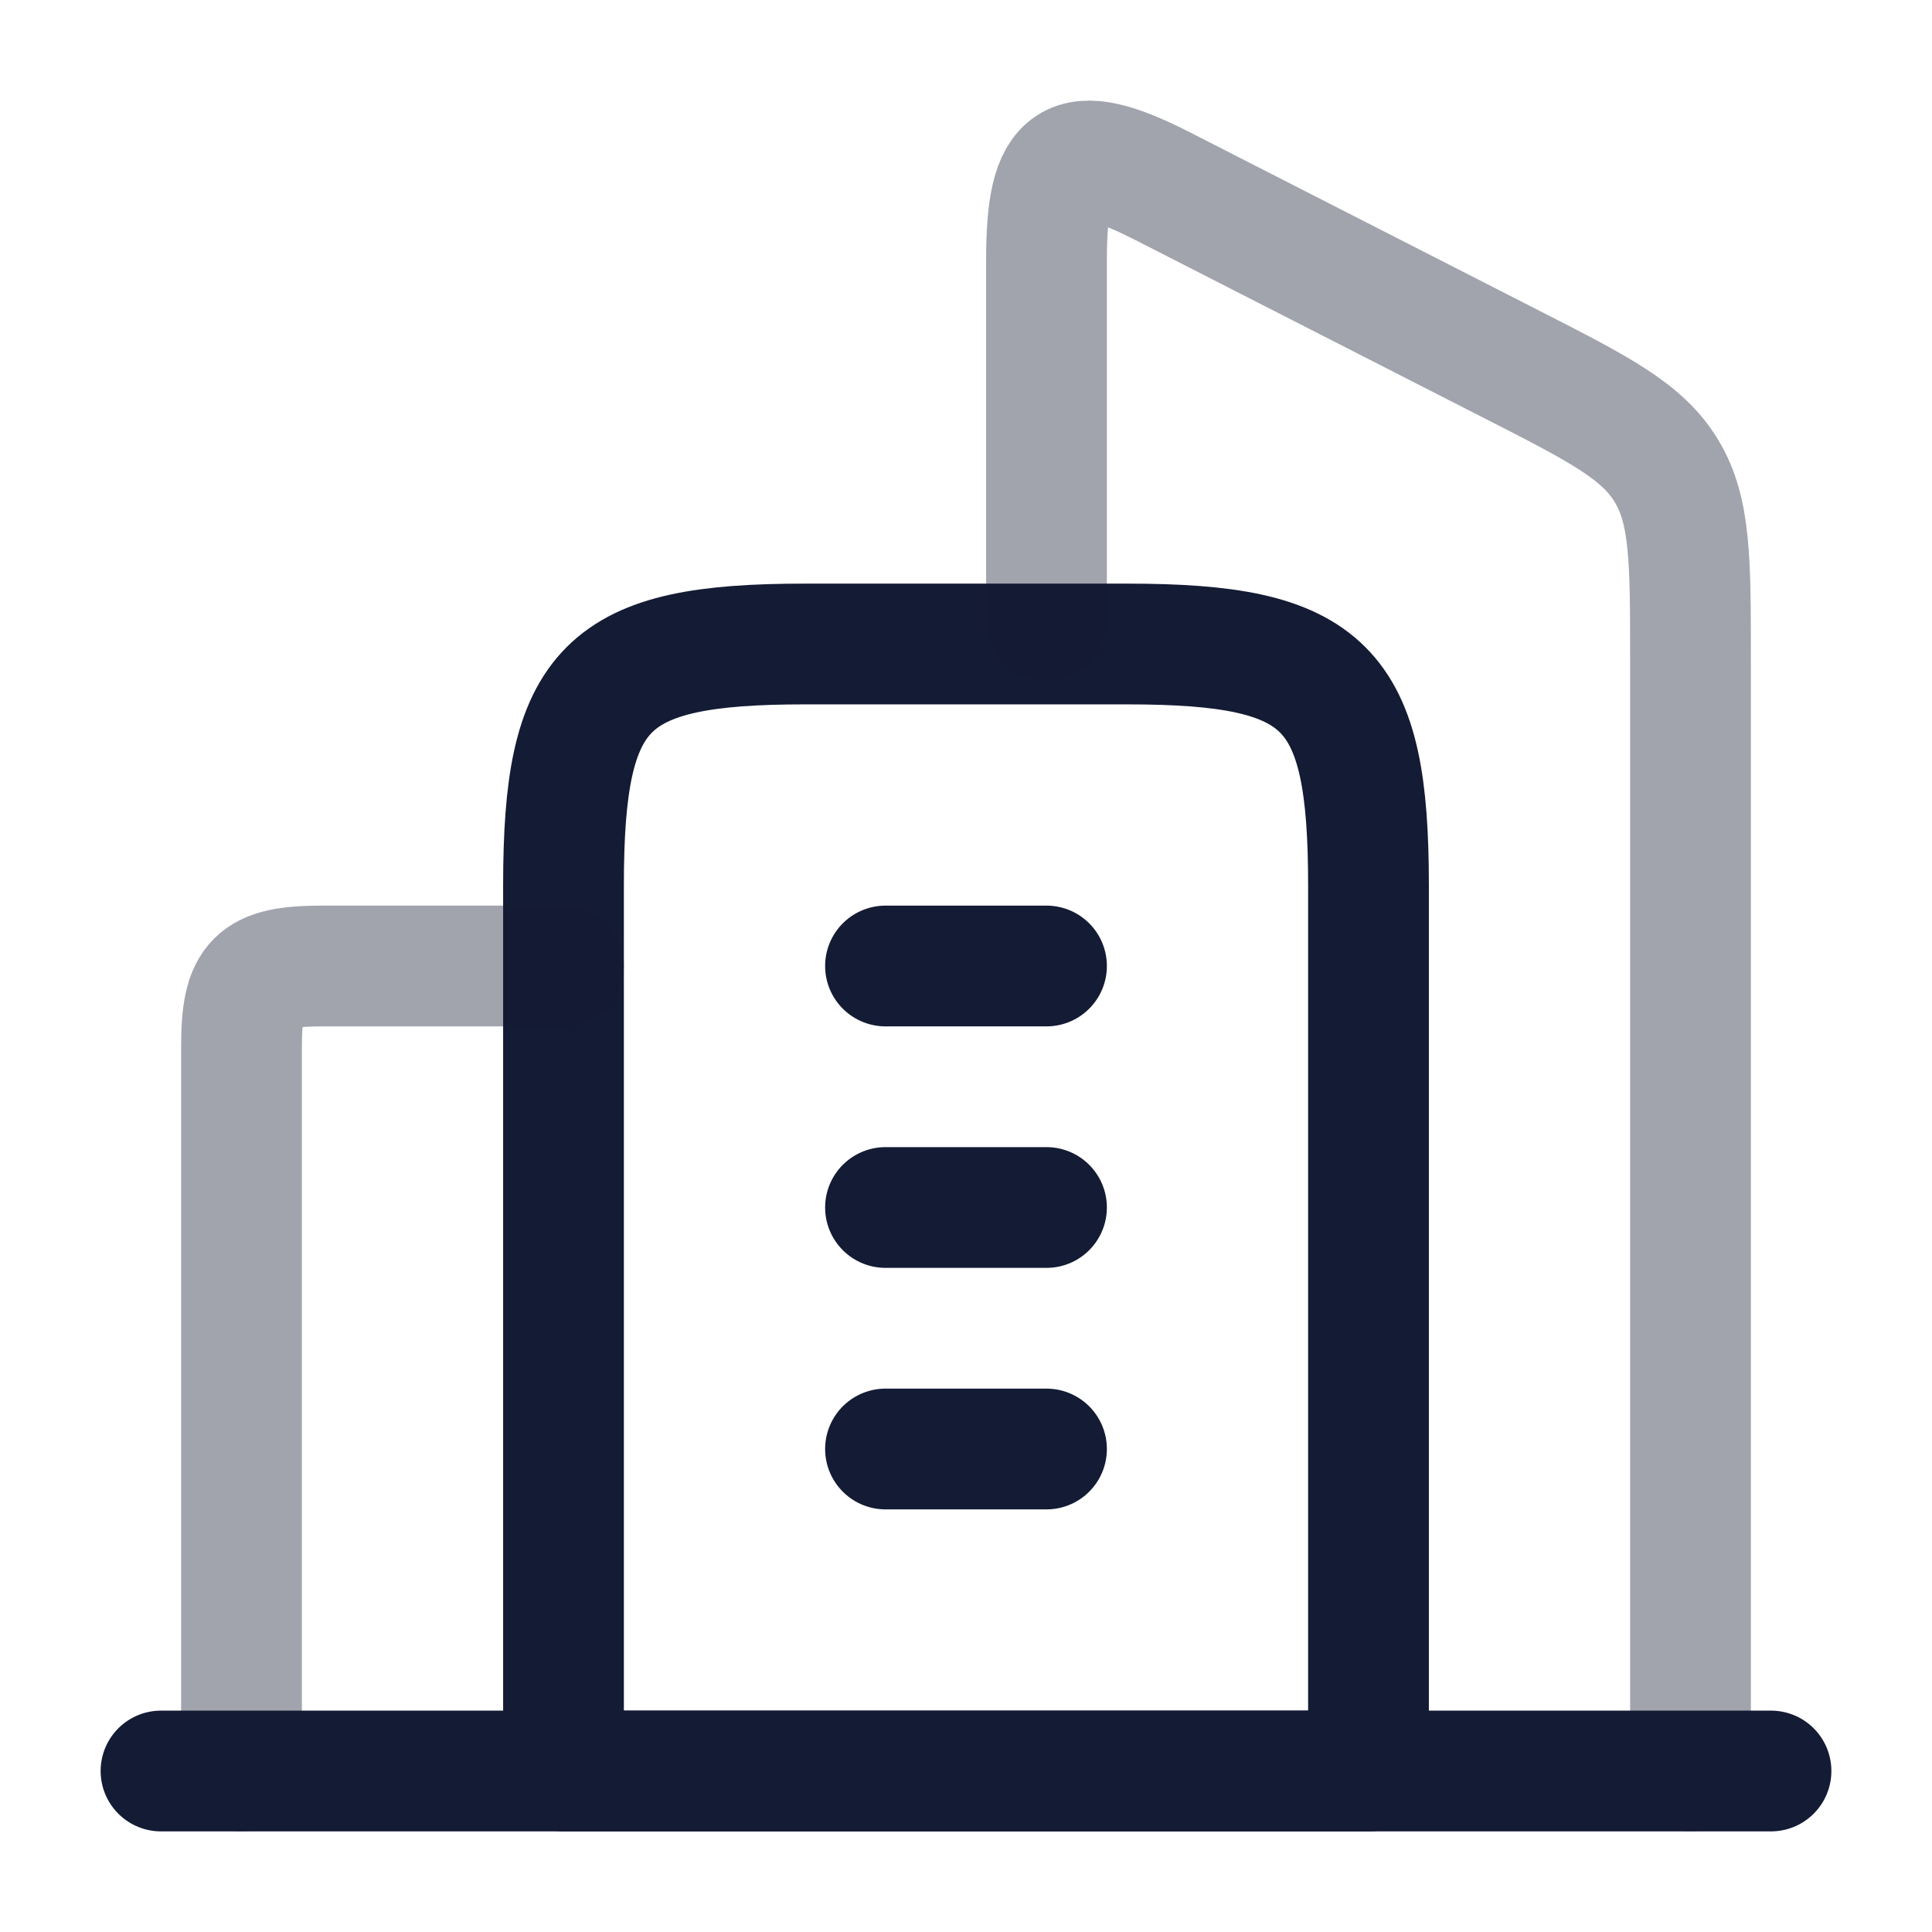<svg width="24" height="24" viewBox="0 0 24 24" fill="none" xmlns="http://www.w3.org/2000/svg">
<path d="M14 8H10C7.518 8 7 8.518 7 11V22H17V11C17 8.518 16.482 8 14 8Z" stroke="#141B34" stroke-width="1.5" stroke-linejoin="round"/>
<path d="M11 12L13 12M11 15H13M11 18H13" stroke="#141B34" stroke-width="1.5" stroke-linecap="round" stroke-linejoin="round"/>
<path opacity="0.4" d="M21 22V8.186C21 6.957 21 6.343 20.701 5.85C20.403 5.356 19.865 5.081 18.789 4.532L14.447 2.315C13.287 1.723 13 1.932 13 3.229V7.704" stroke="#141B34" stroke-width="1.5" stroke-linecap="round" stroke-linejoin="round"/>
<path opacity="0.4" d="M3 22V13C3 12.173 3.173 12 4 12H7" stroke="#141B34" stroke-width="1.5" stroke-linecap="round" stroke-linejoin="round"/>
<path d="M22 22H2" stroke="#141B34" stroke-width="1.5" stroke-linecap="round" stroke-linejoin="round"/>
</svg>
